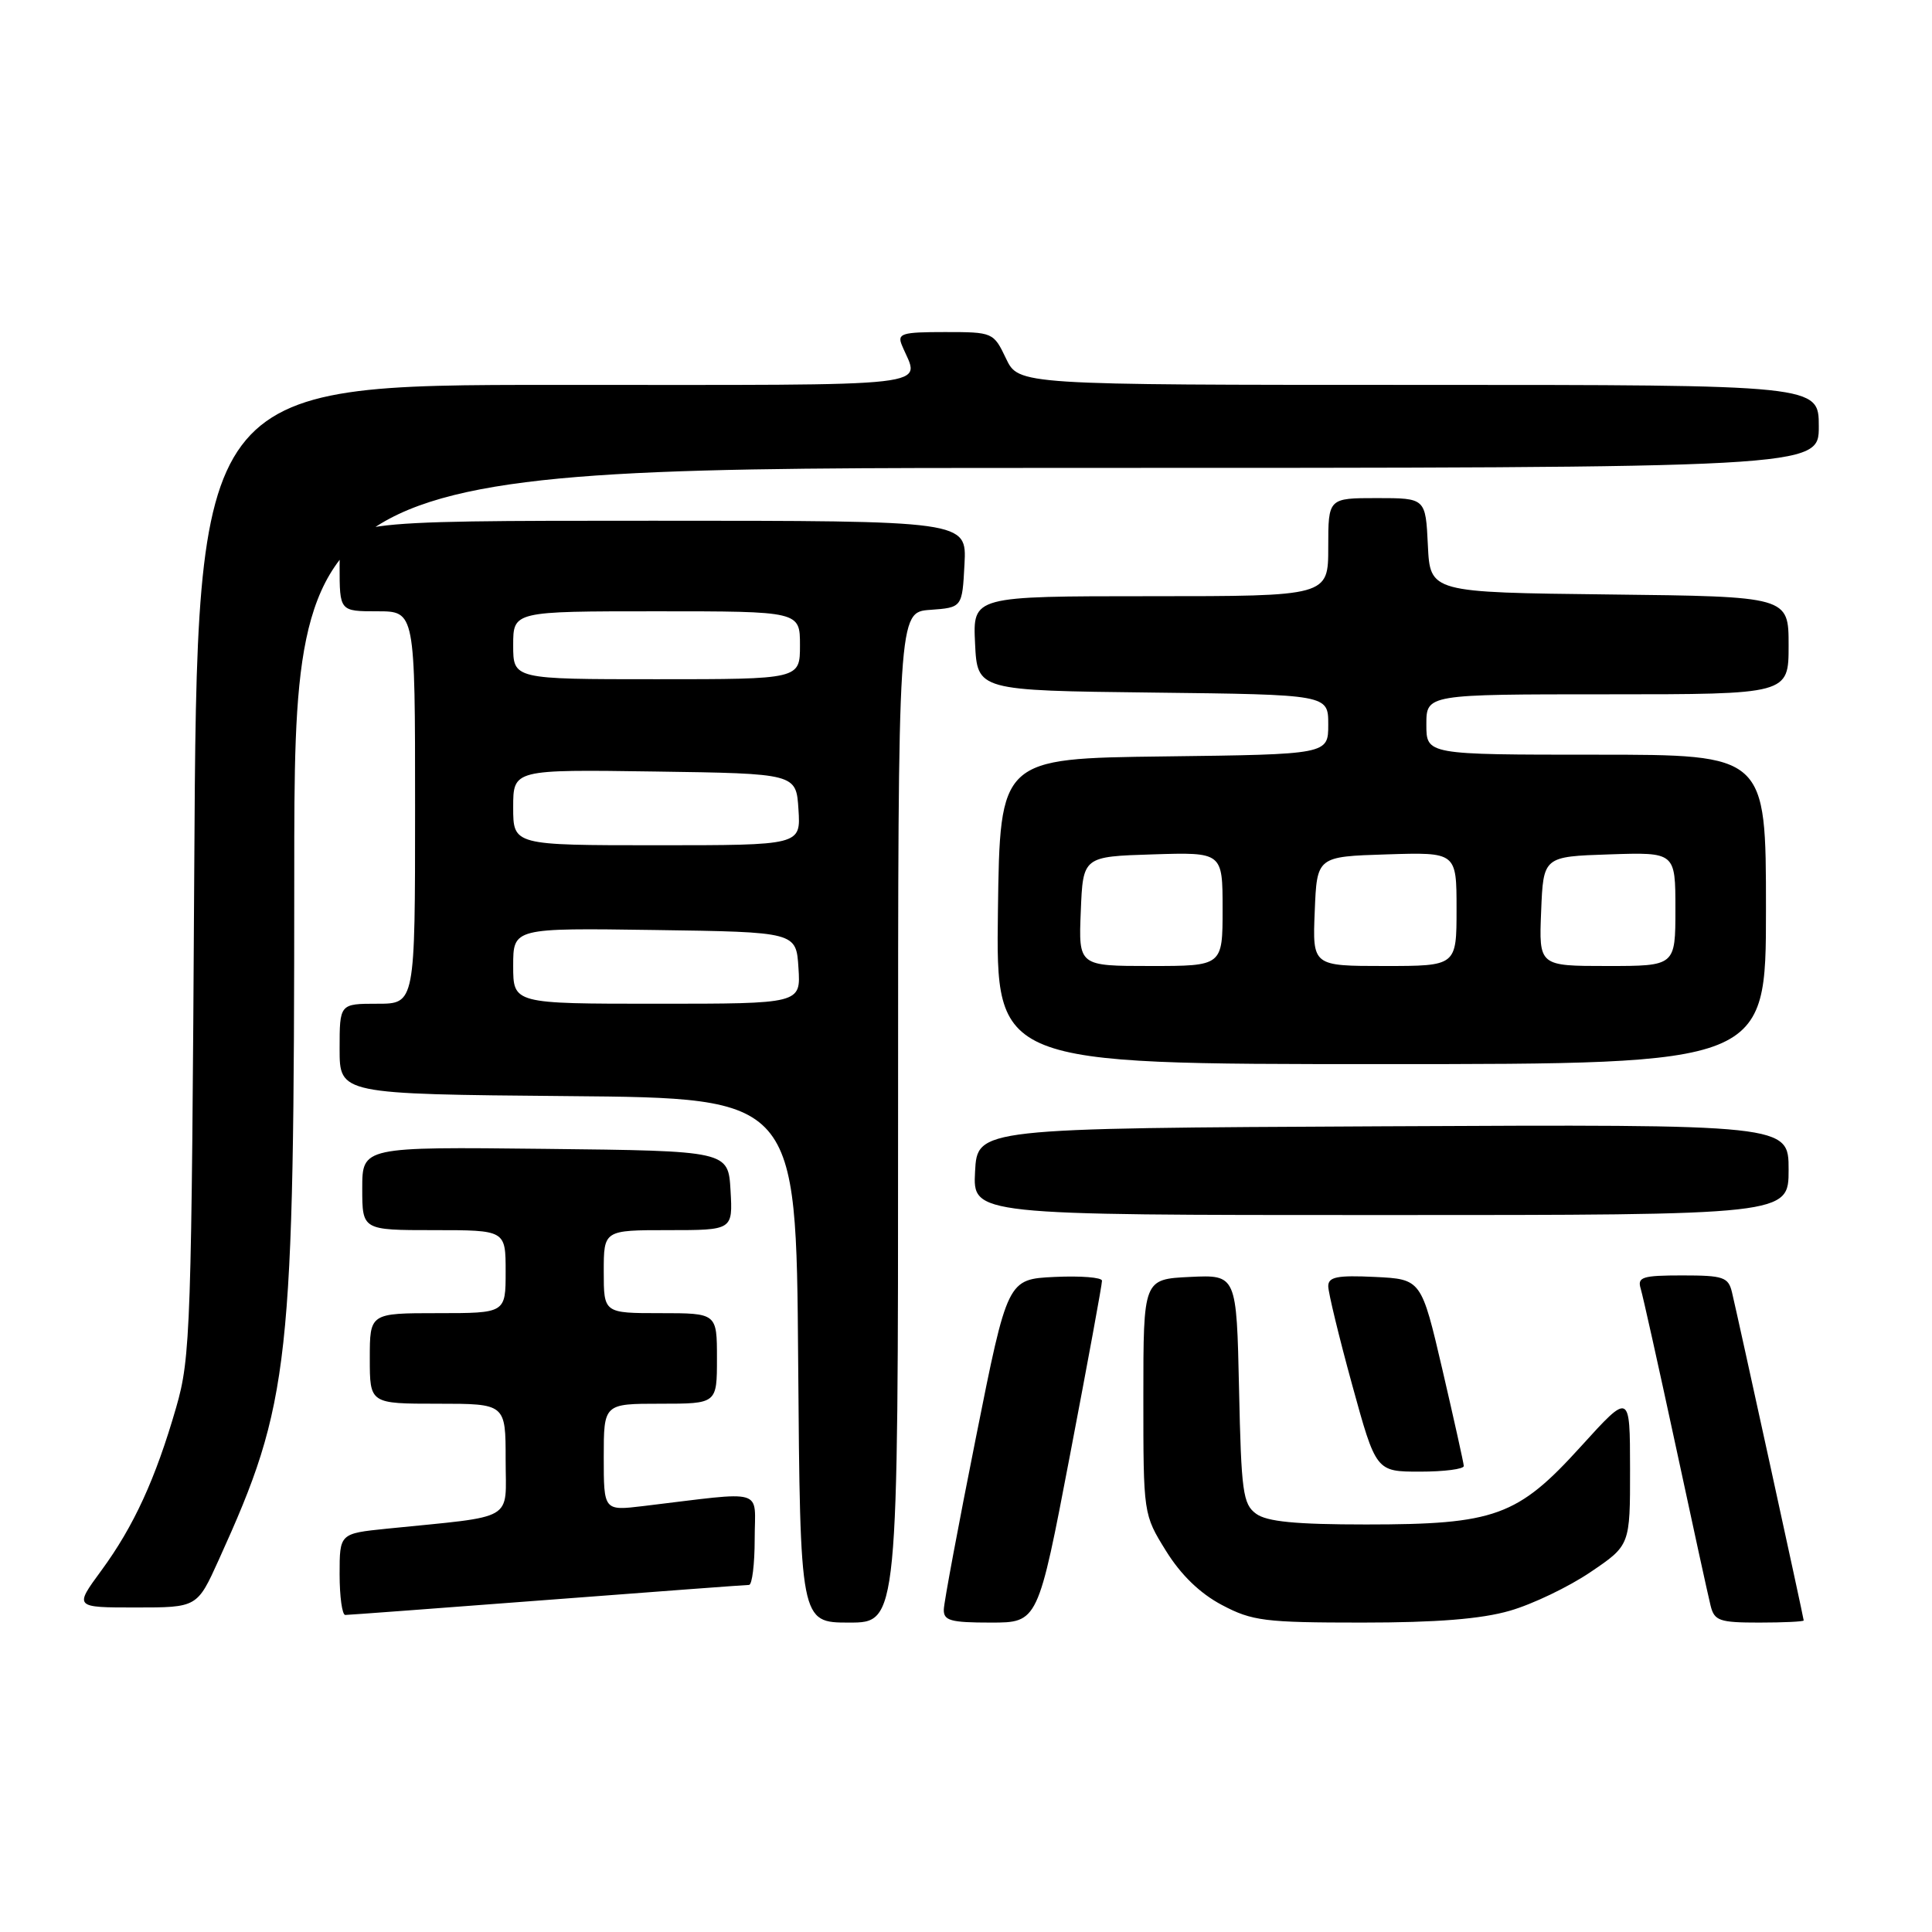 <?xml version="1.0" encoding="UTF-8" standalone="no"?>
<!DOCTYPE svg PUBLIC "-//W3C//DTD SVG 1.1//EN" "http://www.w3.org/Graphics/SVG/1.1/DTD/svg11.dtd" >
<svg xmlns="http://www.w3.org/2000/svg" xmlns:xlink="http://www.w3.org/1999/xlink" version="1.1" viewBox="0 0 256 256">
 <g >
 <path fill="currentColor"
d=" M 119.00 148.06 C 119.00 81.11 119.00 81.11 123.25 80.81 C 127.50 80.50 127.50 80.50 127.80 74.75 C 128.10 69.00 128.10 69.00 86.55 69.00 C 45.00 69.00 45.00 69.00 45.00 75.00 C 45.00 81.00 45.00 81.00 50.00 81.00 C 55.00 81.00 55.00 81.00 55.00 107.00 C 55.00 133.00 55.00 133.00 50.00 133.00 C 45.00 133.00 45.00 133.00 45.00 138.99 C 45.00 144.97 45.00 144.97 75.25 145.24 C 105.50 145.50 105.50 145.50 105.76 180.25 C 106.03 215.00 106.03 215.00 112.51 215.00 C 119.00 215.00 119.00 215.00 119.00 148.06 Z  M 141.79 192.75 C 144.13 180.51 146.04 170.14 146.02 169.70 C 146.01 169.26 143.19 169.04 139.75 169.20 C 133.50 169.50 133.50 169.50 129.31 190.50 C 127.00 202.05 125.09 212.29 125.06 213.25 C 125.01 214.74 125.94 215.00 131.27 215.00 C 137.54 215.00 137.54 215.00 141.79 192.75 Z  M 200.07 213.43 C 203.06 212.57 207.86 210.27 210.75 208.31 C 216.00 204.76 216.00 204.76 215.99 194.63 C 215.98 184.50 215.98 184.50 209.49 191.65 C 201.09 200.92 198.12 202.00 181.01 202.00 C 171.69 202.00 167.87 201.63 166.44 200.58 C 164.69 199.31 164.47 197.65 164.18 184.04 C 163.85 168.91 163.85 168.91 157.68 169.20 C 151.50 169.50 151.50 169.50 151.50 185.08 C 151.50 200.65 151.50 200.66 154.50 205.50 C 156.47 208.68 159.01 211.14 161.91 212.67 C 165.92 214.79 167.58 215.00 180.48 215.00 C 190.36 215.00 196.28 214.53 200.07 213.43 Z  M 239.00 214.72 C 239.00 214.40 230.31 174.64 229.50 171.25 C 229.02 169.22 228.36 169.00 222.91 169.00 C 217.62 169.00 216.93 169.22 217.40 170.75 C 217.69 171.71 219.77 181.05 222.02 191.50 C 224.26 201.95 226.35 211.51 226.66 212.75 C 227.16 214.77 227.83 215.00 233.11 215.00 C 236.35 215.00 239.00 214.87 239.00 214.72 Z  M 72.50 212.00 C 86.80 210.91 98.84 210.01 99.25 210.01 C 99.66 210.00 100.00 207.26 100.00 203.91 C 100.00 197.08 101.72 197.59 85.25 199.56 C 80.00 200.19 80.00 200.19 80.00 193.09 C 80.00 186.00 80.00 186.00 87.50 186.00 C 95.00 186.00 95.00 186.00 95.00 180.00 C 95.00 174.00 95.00 174.00 87.50 174.00 C 80.00 174.00 80.00 174.00 80.00 168.50 C 80.00 163.00 80.00 163.00 88.55 163.00 C 97.10 163.00 97.10 163.00 96.80 157.75 C 96.50 152.50 96.50 152.50 72.25 152.23 C 48.00 151.96 48.00 151.96 48.00 157.48 C 48.00 163.00 48.00 163.00 57.50 163.00 C 67.00 163.00 67.00 163.00 67.00 168.50 C 67.00 174.00 67.00 174.00 58.00 174.00 C 49.00 174.00 49.00 174.00 49.00 180.00 C 49.00 186.00 49.00 186.00 58.00 186.00 C 67.00 186.00 67.00 186.00 67.00 193.41 C 67.00 201.71 68.55 200.81 51.25 202.56 C 45.00 203.20 45.00 203.20 45.00 208.60 C 45.00 211.57 45.34 214.00 45.75 213.99 C 46.16 213.99 58.20 213.09 72.50 212.00 Z  M 28.99 206.68 C 38.47 185.78 38.98 181.09 38.99 115.75 C 39.00 62.00 39.00 62.00 140.00 62.00 C 241.00 62.00 241.00 62.00 241.00 56.50 C 241.00 51.00 241.00 51.00 187.98 51.00 C 134.97 51.00 134.97 51.00 133.30 47.50 C 131.65 44.04 131.56 44.00 125.21 44.00 C 119.48 44.00 118.86 44.19 119.51 45.75 C 121.85 51.44 125.72 51.00 73.67 51.00 C 26.11 51.00 26.11 51.00 25.74 115.25 C 25.38 176.14 25.26 179.87 23.34 186.50 C 20.61 195.96 17.73 202.24 13.43 208.10 C 9.83 213.00 9.83 213.00 17.98 213.00 C 26.13 213.00 26.13 213.00 28.99 206.68 Z  M 193.96 194.25 C 193.94 193.84 192.66 188.10 191.13 181.50 C 188.33 169.50 188.33 169.50 182.17 169.20 C 177.18 168.96 176.00 169.20 176.00 170.43 C 176.00 171.26 177.42 177.14 179.16 183.47 C 182.33 195.00 182.33 195.00 188.16 195.00 C 191.37 195.00 193.98 194.66 193.96 194.25 Z  M 237.00 154.99 C 237.00 148.98 237.00 148.98 183.25 149.24 C 129.50 149.50 129.50 149.50 129.20 155.25 C 128.90 161.00 128.90 161.00 182.95 161.00 C 237.00 161.00 237.00 161.00 237.00 154.99 Z  M 234.00 120.50 C 234.00 100.00 234.00 100.00 211.50 100.00 C 189.00 100.00 189.00 100.00 189.00 96.00 C 189.00 92.00 189.00 92.00 213.00 92.00 C 237.00 92.00 237.00 92.00 237.00 85.52 C 237.00 79.04 237.00 79.04 213.25 78.77 C 189.50 78.50 189.50 78.50 189.20 72.25 C 188.90 66.00 188.90 66.00 182.45 66.00 C 176.00 66.00 176.00 66.00 176.00 72.50 C 176.00 79.00 176.00 79.00 152.45 79.00 C 128.90 79.00 128.90 79.00 129.20 85.25 C 129.50 91.50 129.50 91.50 152.75 91.77 C 176.00 92.04 176.00 92.04 176.00 96.00 C 176.00 99.96 176.00 99.96 154.25 100.23 C 132.50 100.50 132.50 100.50 132.23 120.75 C 131.96 141.00 131.96 141.00 182.98 141.00 C 234.00 141.00 234.00 141.00 234.00 120.50 Z  M 68.00 127.98 C 68.00 122.96 68.00 122.96 86.75 123.23 C 105.50 123.50 105.50 123.50 105.80 128.25 C 106.11 133.00 106.11 133.00 87.05 133.00 C 68.00 133.00 68.00 133.00 68.00 127.98 Z  M 68.00 106.98 C 68.00 101.96 68.00 101.96 86.75 102.23 C 105.50 102.50 105.50 102.50 105.80 107.25 C 106.11 112.00 106.11 112.00 87.05 112.00 C 68.00 112.00 68.00 112.00 68.00 106.98 Z  M 68.00 85.50 C 68.00 81.00 68.00 81.00 87.00 81.00 C 106.00 81.00 106.00 81.00 106.00 85.50 C 106.00 90.00 106.00 90.00 87.00 90.00 C 68.00 90.00 68.00 90.00 68.00 85.50 Z  M 143.21 120.75 C 143.50 113.50 143.50 113.50 152.75 113.21 C 162.00 112.92 162.00 112.92 162.00 120.46 C 162.00 128.00 162.00 128.00 152.46 128.00 C 142.91 128.00 142.91 128.00 143.21 120.75 Z  M 174.21 120.75 C 174.50 113.50 174.50 113.50 183.75 113.21 C 193.00 112.92 193.00 112.92 193.00 120.46 C 193.00 128.00 193.00 128.00 183.46 128.00 C 173.91 128.00 173.91 128.00 174.21 120.75 Z  M 204.21 120.75 C 204.50 113.50 204.50 113.50 213.25 113.21 C 222.00 112.92 222.00 112.92 222.00 120.46 C 222.00 128.00 222.00 128.00 212.96 128.00 C 203.91 128.00 203.91 128.00 204.21 120.75 Z "/>
</g>
</svg>